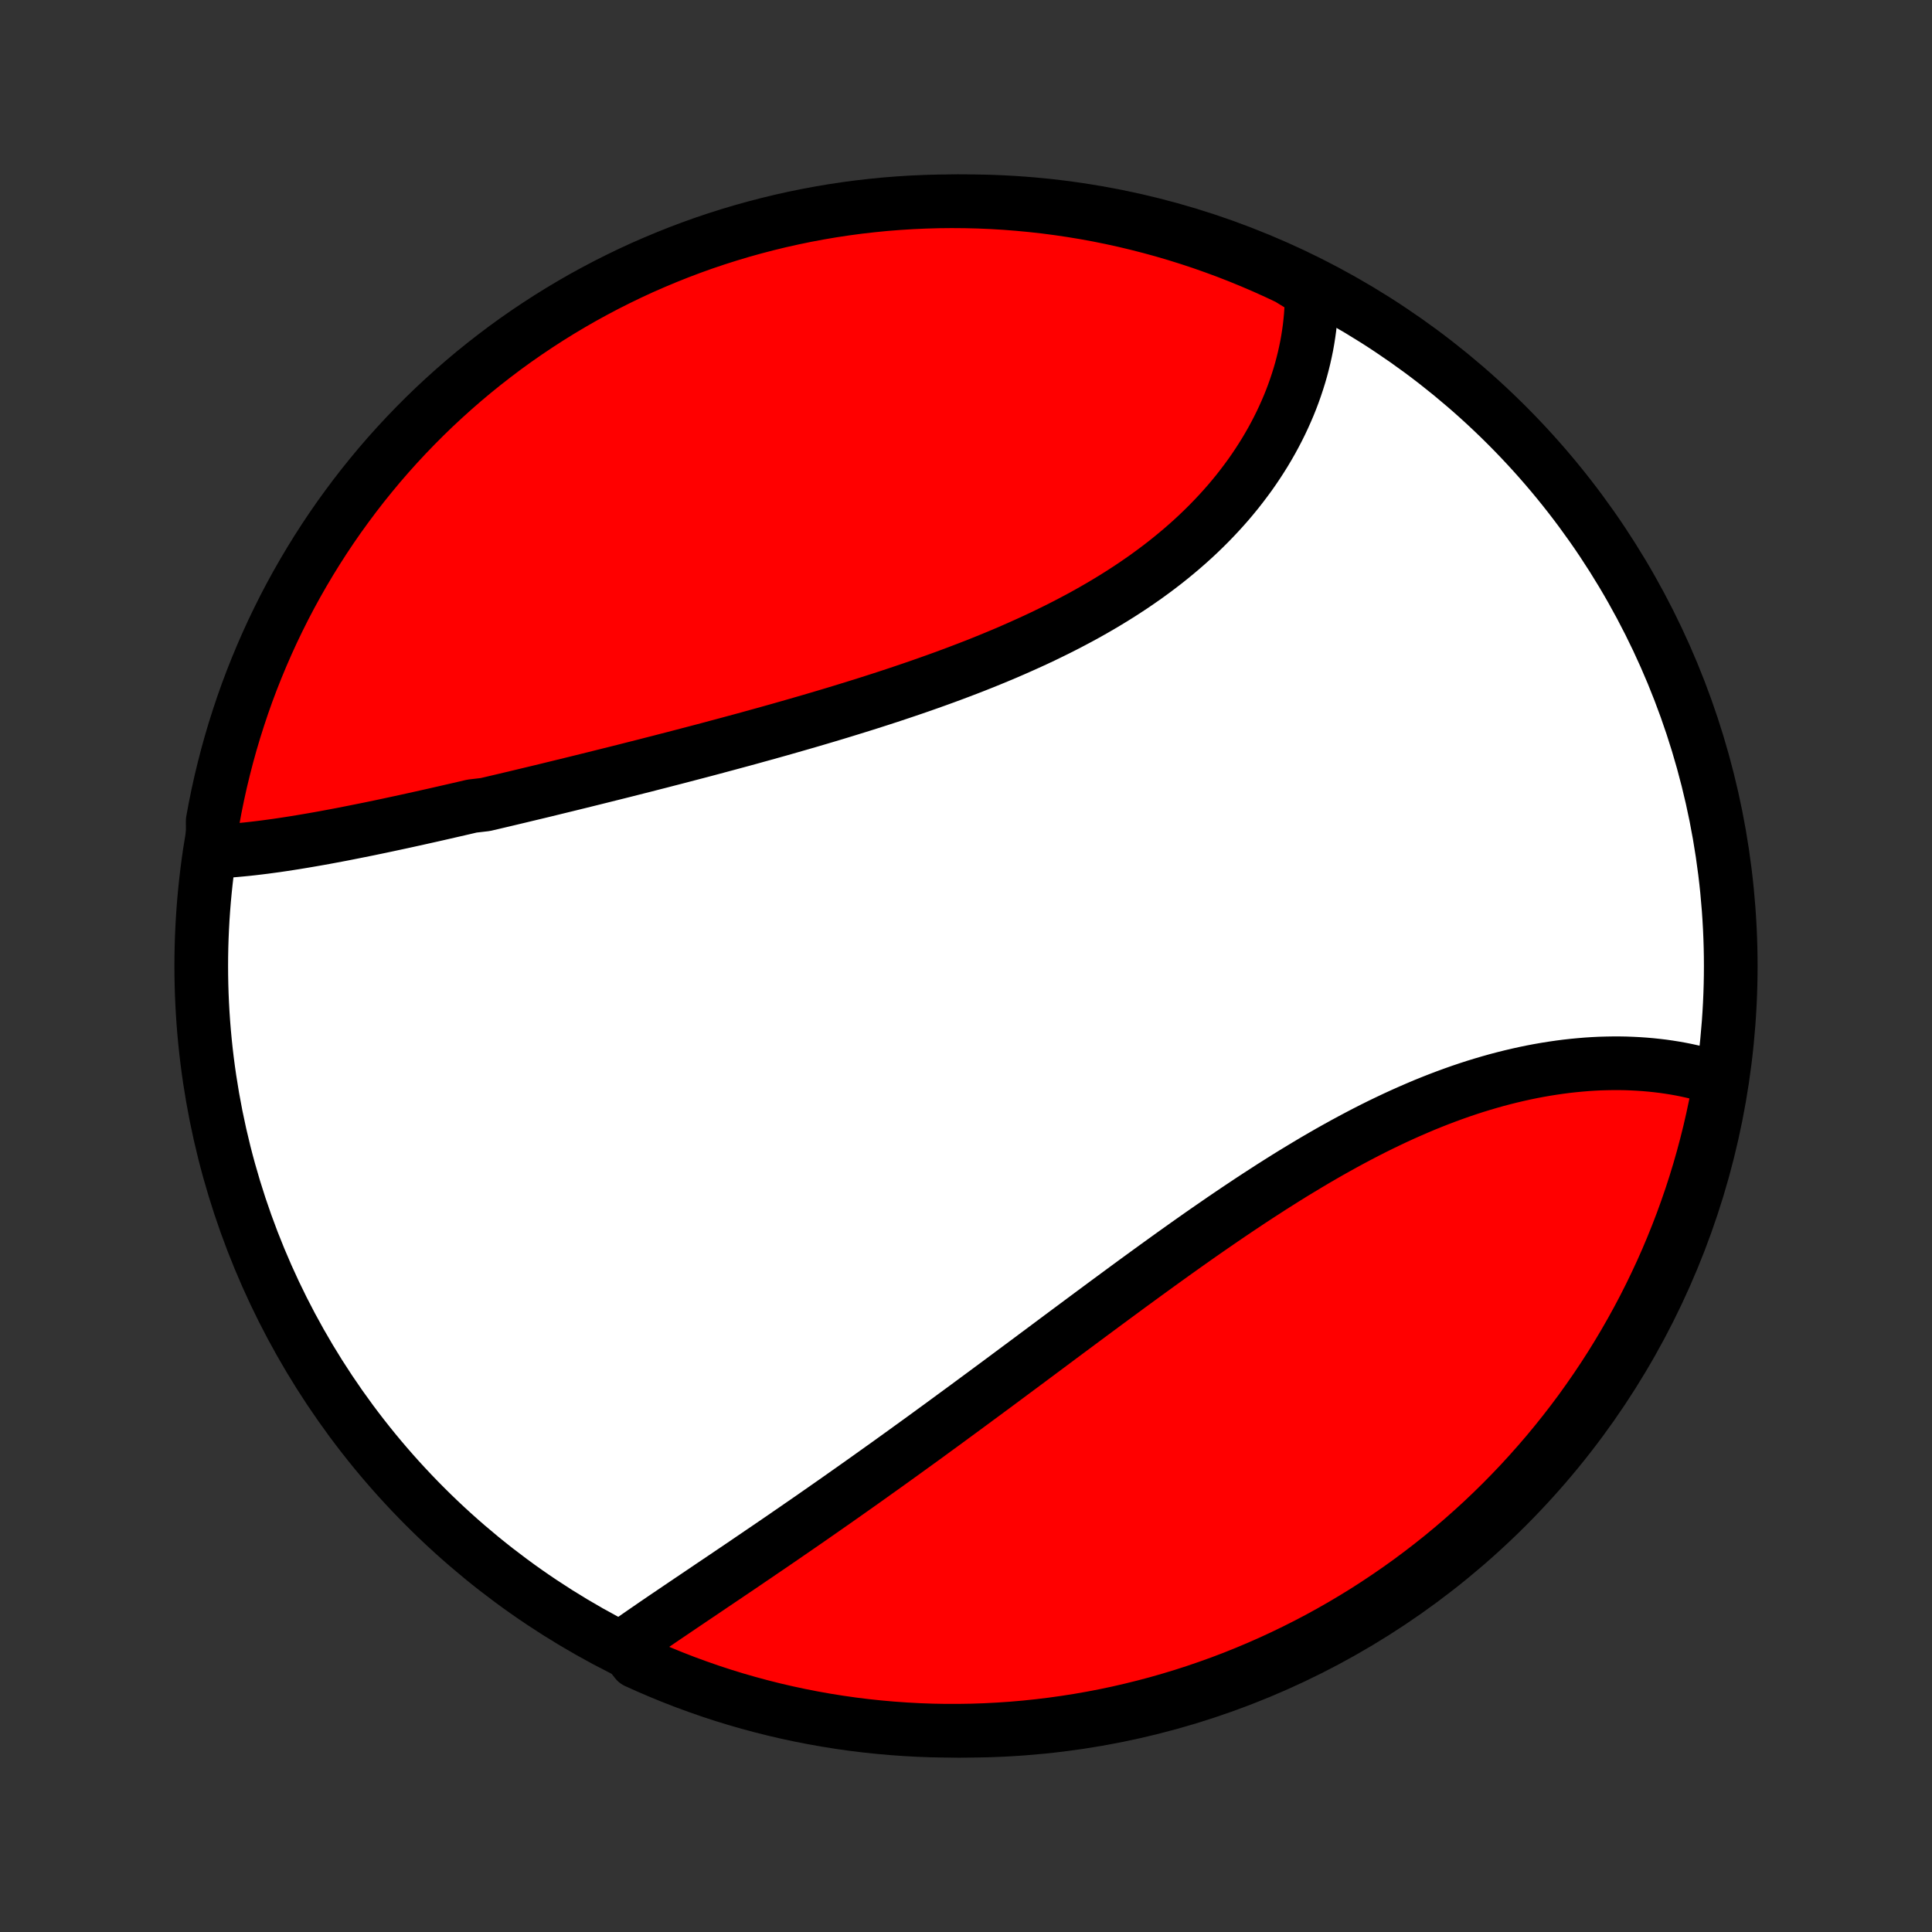 <?xml version="1.0" encoding="utf-8" standalone="no"?>
<!DOCTYPE svg PUBLIC "-//W3C//DTD SVG 1.1//EN"
  "http://www.w3.org/Graphics/SVG/1.1/DTD/svg11.dtd">
<!-- Created with matplotlib (http://matplotlib.org/) -->
<svg height="72pt" version="1.1" viewBox="0 0 72 72" width="72pt" xmlns="http://www.w3.org/2000/svg" xmlns:xlink="http://www.w3.org/1999/xlink">
 <rect x="0" y="0" width="72" height="72" fill="#333333" stroke="none"/>
 <defs>
  <style type="text/css">
*{stroke-linecap:butt;stroke-linejoin:round;}
  </style>
 </defs>
 <g id="figure_1">
  <g id="patch_1">
   <path d="
M0 72
L72 72
L72 0
L0 0
z
" style="fill:none;"/>
  </g>
  <g id="axes_1">
   <g id="PatchCollection_1">
    <defs>
     <path d="
M36 -7.5
C43.558 -7.5 50.808 -10.503 56.153 -15.848
C61.497 -21.192 64.5 -28.442 64.5 -36
C64.5 -43.558 61.497 -50.808 56.153 -56.153
C50.808 -61.497 43.558 -64.5 36 -64.5
C28.442 -64.5 21.192 -61.497 15.848 -56.153
C10.503 -50.808 7.5 -43.558 7.5 -36
C7.5 -28.442 10.503 -21.192 15.848 -15.848
C21.192 -10.503 28.442 -7.5 36 -7.5
z
" id="C0_0_a811fe30f3"/>
     <path d="
M7.932 -40.258
L8.143 -40.268
L8.354 -40.281
L8.567 -40.296
L8.781 -40.314
L8.996 -40.334
L9.212 -40.355
L9.429 -40.379
L9.648 -40.405
L9.867 -40.432
L10.088 -40.462
L10.309 -40.492
L10.531 -40.525
L10.755 -40.559
L10.979 -40.594
L11.204 -40.631
L11.43 -40.669
L11.657 -40.708
L11.885 -40.748
L12.113 -40.789
L12.343 -40.832
L12.573 -40.875
L12.804 -40.919
L13.036 -40.965
L13.268 -41.011
L13.502 -41.058
L13.736 -41.105
L13.971 -41.154
L14.207 -41.203
L14.443 -41.253
L14.68 -41.304
L14.918 -41.355
L15.157 -41.407
L15.397 -41.46
L15.637 -41.513
L15.878 -41.567
L16.12 -41.621
L16.363 -41.676
L16.607 -41.732
L16.851 -41.788
L17.096 -41.844
L17.342 -41.901
L17.589 -41.959
L18.085 -42.017
L18.334 -42.075
L18.584 -42.134
L18.835 -42.193
L19.087 -42.253
L19.34 -42.313
L19.593 -42.374
L19.848 -42.435
L20.103 -42.496
L20.359 -42.558
L20.616 -42.621
L20.874 -42.684
L21.133 -42.747
L21.393 -42.811
L21.654 -42.875
L21.916 -42.94
L22.179 -43.005
L22.443 -43.071
L22.707 -43.137
L22.973 -43.203
L23.24 -43.27
L23.508 -43.338
L23.776 -43.406
L24.046 -43.474
L24.316 -43.544
L24.588 -43.613
L24.86 -43.684
L25.134 -43.754
L25.409 -43.826
L25.684 -43.898
L25.96 -43.97
L26.238 -44.043
L26.516 -44.117
L26.795 -44.192
L27.076 -44.267
L27.357 -44.343
L27.639 -44.419
L27.921 -44.496
L28.205 -44.575
L28.489 -44.653
L28.775 -44.733
L29.061 -44.813
L29.348 -44.895
L29.635 -44.977
L29.923 -45.06
L30.212 -45.144
L30.501 -45.229
L30.791 -45.315
L31.082 -45.402
L31.372 -45.49
L31.664 -45.58
L31.955 -45.67
L32.247 -45.761
L32.539 -45.854
L32.832 -45.948
L33.124 -46.043
L33.417 -46.14
L33.709 -46.238
L34.001 -46.337
L34.294 -46.438
L34.585 -46.54
L34.877 -46.644
L35.168 -46.749
L35.458 -46.856
L35.748 -46.965
L36.037 -47.075
L36.326 -47.187
L36.613 -47.301
L36.899 -47.417
L37.185 -47.535
L37.469 -47.654
L37.751 -47.776
L38.032 -47.9
L38.312 -48.026
L38.59 -48.153
L38.866 -48.283
L39.14 -48.416
L39.413 -48.55
L39.683 -48.687
L39.95 -48.826
L40.216 -48.967
L40.479 -49.111
L40.739 -49.257
L40.997 -49.406
L41.251 -49.557
L41.503 -49.71
L41.752 -49.866
L41.998 -50.025
L42.24 -50.185
L42.479 -50.349
L42.715 -50.514
L42.947 -50.683
L43.175 -50.853
L43.4 -51.026
L43.621 -51.202
L43.838 -51.38
L44.051 -51.56
L44.26 -51.742
L44.465 -51.927
L44.666 -52.114
L44.862 -52.303
L45.054 -52.494
L45.242 -52.688
L45.425 -52.883
L45.604 -53.08
L45.779 -53.279
L45.948 -53.48
L46.114 -53.683
L46.274 -53.888
L46.43 -54.094
L46.582 -54.301
L46.728 -54.51
L46.87 -54.721
L47.007 -54.933
L47.14 -55.146
L47.267 -55.36
L47.39 -55.575
L47.508 -55.792
L47.621 -56.009
L47.73 -56.228
L47.833 -56.447
L47.932 -56.667
L48.026 -56.887
L48.115 -57.108
L48.199 -57.33
L48.278 -57.553
L48.352 -57.775
L48.422 -57.998
L48.487 -58.222
L48.546 -58.445
L48.601 -58.669
L48.651 -58.893
L48.697 -59.117
L48.737 -59.342
L48.772 -59.566
L48.803 -59.79
L48.828 -60.014
L48.849 -60.238
L48.864 -60.462
L48.875 -60.685
L48.881 -60.908
L48.882 -61.132
L48.464 -61.354
L48.015 -61.63
L47.562 -61.844
L47.105 -62.05
L46.646 -62.247
L46.183 -62.437
L45.717 -62.619
L45.247 -62.792
L44.776 -62.958
L44.301 -63.115
L43.824 -63.264
L43.344 -63.405
L42.863 -63.537
L42.379 -63.661
L41.893 -63.777
L41.406 -63.884
L40.916 -63.983
L40.426 -64.073
L39.934 -64.154
L39.44 -64.227
L38.946 -64.292
L38.451 -64.347
L37.955 -64.394
L37.459 -64.433
L36.962 -64.463
L36.464 -64.484
L35.967 -64.496
L35.469 -64.5
L34.972 -64.495
L34.475 -64.481
L33.979 -64.459
L33.483 -64.428
L32.988 -64.389
L32.494 -64.34
L32.001 -64.284
L31.509 -64.218
L31.018 -64.144
L30.529 -64.061
L30.042 -63.97
L29.557 -63.87
L29.073 -63.762
L28.592 -63.645
L28.113 -63.52
L27.636 -63.387
L27.162 -63.245
L26.69 -63.095
L26.221 -62.937
L25.756 -62.77
L25.293 -62.595
L24.834 -62.412
L24.378 -62.221
L23.925 -62.023
L23.477 -61.816
L23.032 -61.601
L22.591 -61.379
L22.154 -61.148
L21.721 -60.911
L21.293 -60.665
L20.869 -60.412
L20.45 -60.152
L20.036 -59.884
L19.626 -59.609
L19.221 -59.327
L18.822 -59.038
L18.428 -58.741
L18.039 -58.438
L17.655 -58.128
L17.277 -57.811
L16.905 -57.487
L16.539 -57.157
L16.178 -56.821
L15.824 -56.478
L15.476 -56.129
L15.134 -55.774
L14.798 -55.413
L14.469 -55.046
L14.146 -54.673
L13.831 -54.294
L13.521 -53.91
L13.219 -53.52
L12.924 -53.125
L12.635 -52.725
L12.354 -52.32
L12.08 -51.91
L11.813 -51.494
L11.554 -51.075
L11.302 -50.65
L11.057 -50.221
L10.82 -49.788
L10.591 -49.351
L10.37 -48.909
L10.156 -48.464
L9.951 -48.015
L9.753 -47.562
L9.563 -47.105
L9.381 -46.646
L9.207 -46.183
L9.042 -45.717
L8.885 -45.247
L8.736 -44.776
L8.595 -44.301
L8.463 -43.824
L8.339 -43.344
L8.223 -42.863
L8.116 -42.379
L8.017 -41.893
L7.927 -41.406
z
" id="C0_1_4bd2dd3715"/>
     <path d="
M23.245 -10.666
L23.428 -10.795
L23.613 -10.925
L23.799 -11.054
L23.987 -11.184
L24.176 -11.314
L24.366 -11.445
L24.558 -11.576
L24.75 -11.707
L24.944 -11.838
L25.139 -11.97
L25.335 -12.103
L25.532 -12.236
L25.729 -12.369
L25.928 -12.503
L26.127 -12.637
L26.327 -12.772
L26.528 -12.908
L26.73 -13.044
L26.932 -13.18
L27.135 -13.317
L27.339 -13.455
L27.544 -13.593
L27.749 -13.732
L27.954 -13.872
L28.161 -14.012
L28.367 -14.153
L28.575 -14.294
L28.783 -14.436
L28.992 -14.579
L29.201 -14.722
L29.411 -14.867
L29.621 -15.011
L29.832 -15.157
L30.044 -15.303
L30.256 -15.45
L30.468 -15.598
L30.682 -15.747
L30.895 -15.896
L31.11 -16.046
L31.325 -16.197
L31.54 -16.349
L31.756 -16.501
L31.973 -16.654
L32.19 -16.808
L32.408 -16.963
L32.626 -17.119
L32.845 -17.275
L33.065 -17.432
L33.285 -17.59
L33.506 -17.749
L33.728 -17.909
L33.95 -18.07
L34.173 -18.231
L34.397 -18.393
L34.621 -18.556
L34.846 -18.721
L35.072 -18.885
L35.298 -19.051
L35.525 -19.218
L35.753 -19.385
L35.982 -19.553
L36.211 -19.722
L36.441 -19.892
L36.672 -20.062
L36.904 -20.234
L37.137 -20.406
L37.37 -20.579
L37.604 -20.753
L37.839 -20.928
L38.075 -21.103
L38.312 -21.279
L38.549 -21.456
L38.787 -21.633
L39.026 -21.811
L39.266 -21.99
L39.507 -22.17
L39.749 -22.35
L39.992 -22.53
L40.235 -22.711
L40.48 -22.893
L40.725 -23.075
L40.971 -23.257
L41.218 -23.44
L41.466 -23.623
L41.715 -23.806
L41.964 -23.99
L42.215 -24.174
L42.466 -24.357
L42.718 -24.541
L42.972 -24.725
L43.226 -24.909
L43.48 -25.092
L43.736 -25.276
L43.993 -25.459
L44.25 -25.642
L44.508 -25.824
L44.767 -26.006
L45.027 -26.187
L45.288 -26.367
L45.549 -26.547
L45.811 -26.725
L46.074 -26.903
L46.338 -27.079
L46.602 -27.255
L46.867 -27.429
L47.133 -27.601
L47.399 -27.773
L47.666 -27.942
L47.933 -28.11
L48.201 -28.276
L48.47 -28.439
L48.739 -28.601
L49.008 -28.761
L49.278 -28.918
L49.548 -29.073
L49.819 -29.225
L50.09 -29.375
L50.362 -29.522
L50.633 -29.666
L50.905 -29.808
L51.177 -29.946
L51.449 -30.081
L51.721 -30.212
L51.994 -30.341
L52.266 -30.466
L52.538 -30.587
L52.81 -30.705
L53.081 -30.82
L53.353 -30.93
L53.624 -31.037
L53.895 -31.14
L54.166 -31.239
L54.435 -31.334
L54.705 -31.425
L54.973 -31.512
L55.241 -31.594
L55.509 -31.673
L55.775 -31.748
L56.041 -31.818
L56.305 -31.884
L56.569 -31.946
L56.831 -32.004
L57.093 -32.058
L57.352 -32.107
L57.611 -32.152
L57.869 -32.193
L58.124 -32.23
L58.379 -32.263
L58.632 -32.291
L58.883 -32.315
L59.133 -32.336
L59.38 -32.352
L59.627 -32.364
L59.871 -32.371
L60.113 -32.375
L60.353 -32.375
L60.591 -32.371
L60.827 -32.362
L61.061 -32.35
L61.293 -32.334
L61.523 -32.314
L61.75 -32.29
L61.975 -32.263
L62.198 -32.231
L62.418 -32.196
L62.636 -32.157
L62.851 -32.114
L63.064 -32.067
L63.275 -32.017
L63.483 -31.962
L63.688 -31.905
L63.89 -31.843
L64.105 -31.778
L64.018 -31.273
L63.923 -30.783
L63.819 -30.295
L63.707 -29.808
L63.586 -29.324
L63.457 -28.841
L63.32 -28.361
L63.174 -27.883
L63.02 -27.407
L62.857 -26.934
L62.687 -26.464
L62.508 -25.997
L62.321 -25.532
L62.127 -25.072
L61.924 -24.614
L61.713 -24.16
L61.495 -23.709
L61.269 -23.262
L61.035 -22.819
L60.793 -22.38
L60.544 -21.945
L60.288 -21.515
L60.024 -21.088
L59.753 -20.667
L59.474 -20.25
L59.188 -19.838
L58.896 -19.43
L58.596 -19.028
L58.289 -18.631
L57.976 -18.24
L57.656 -17.853
L57.329 -17.473
L56.996 -17.098
L56.657 -16.728
L56.311 -16.365
L55.959 -16.007
L55.601 -15.656
L55.237 -15.31
L54.867 -14.972
L54.491 -14.639
L54.11 -14.313
L53.723 -13.993
L53.331 -13.681
L52.933 -13.375
L52.531 -13.076
L52.123 -12.784
L51.71 -12.499
L51.293 -12.221
L50.871 -11.95
L50.444 -11.687
L50.013 -11.431
L49.578 -11.183
L49.139 -10.942
L48.695 -10.709
L48.248 -10.484
L47.797 -10.266
L47.343 -10.056
L46.884 -9.854
L46.423 -9.66
L45.959 -9.474
L45.491 -9.296
L45.02 -9.127
L44.547 -8.965
L44.072 -8.812
L43.593 -8.667
L43.113 -8.53
L42.63 -8.402
L42.145 -8.282
L41.659 -8.17
L41.17 -8.067
L40.68 -7.973
L40.189 -7.887
L39.696 -7.81
L39.203 -7.741
L38.708 -7.681
L38.212 -7.629
L37.716 -7.586
L37.219 -7.552
L36.722 -7.526
L36.225 -7.509
L35.727 -7.501
L35.23 -7.501
L34.733 -7.51
L34.236 -7.528
L33.74 -7.555
L33.245 -7.59
L32.75 -7.634
L32.256 -7.686
L31.764 -7.747
L31.273 -7.817
L30.783 -7.895
L30.295 -7.982
L29.808 -8.077
L29.324 -8.181
L28.841 -8.293
L28.361 -8.414
L27.883 -8.543
L27.407 -8.68
L26.934 -8.826
L26.464 -8.98
L25.997 -9.143
L25.532 -9.313
L25.072 -9.492
L24.614 -9.679
L24.16 -9.873
L23.709 -10.076
z
" id="C0_2_4b754a8fa3"/>
    </defs>
    <g clip-path="url(#p1bffca34e9)">
     <use style="fill:#ffffff;stroke:#000000;stroke-width:2.0;" x="0.0" xlink:href="#C0_0_a811fe30f3" y="72.0"/>
    </g>
    <g clip-path="url(#p1bffca34e9)">
     <use style="fill:#ff0000;stroke:#000000;stroke-width:2.0;" x="0.0" xlink:href="#C0_1_4bd2dd3715" y="72.0"/>
    </g>
    <g clip-path="url(#p1bffca34e9)">
     <use style="fill:#ff0000;stroke:#000000;stroke-width:2.0;" x="0.0" xlink:href="#C0_2_4b754a8fa3" y="72.0"/>
    </g>
   </g>
  </g>
 </g>
 <defs>
  <clipPath id="p1bffca34e9">
   <rect height="72.0" width="72.0" x="0.0" y="0.0"/>
  </clipPath>
 </defs>
</svg>
